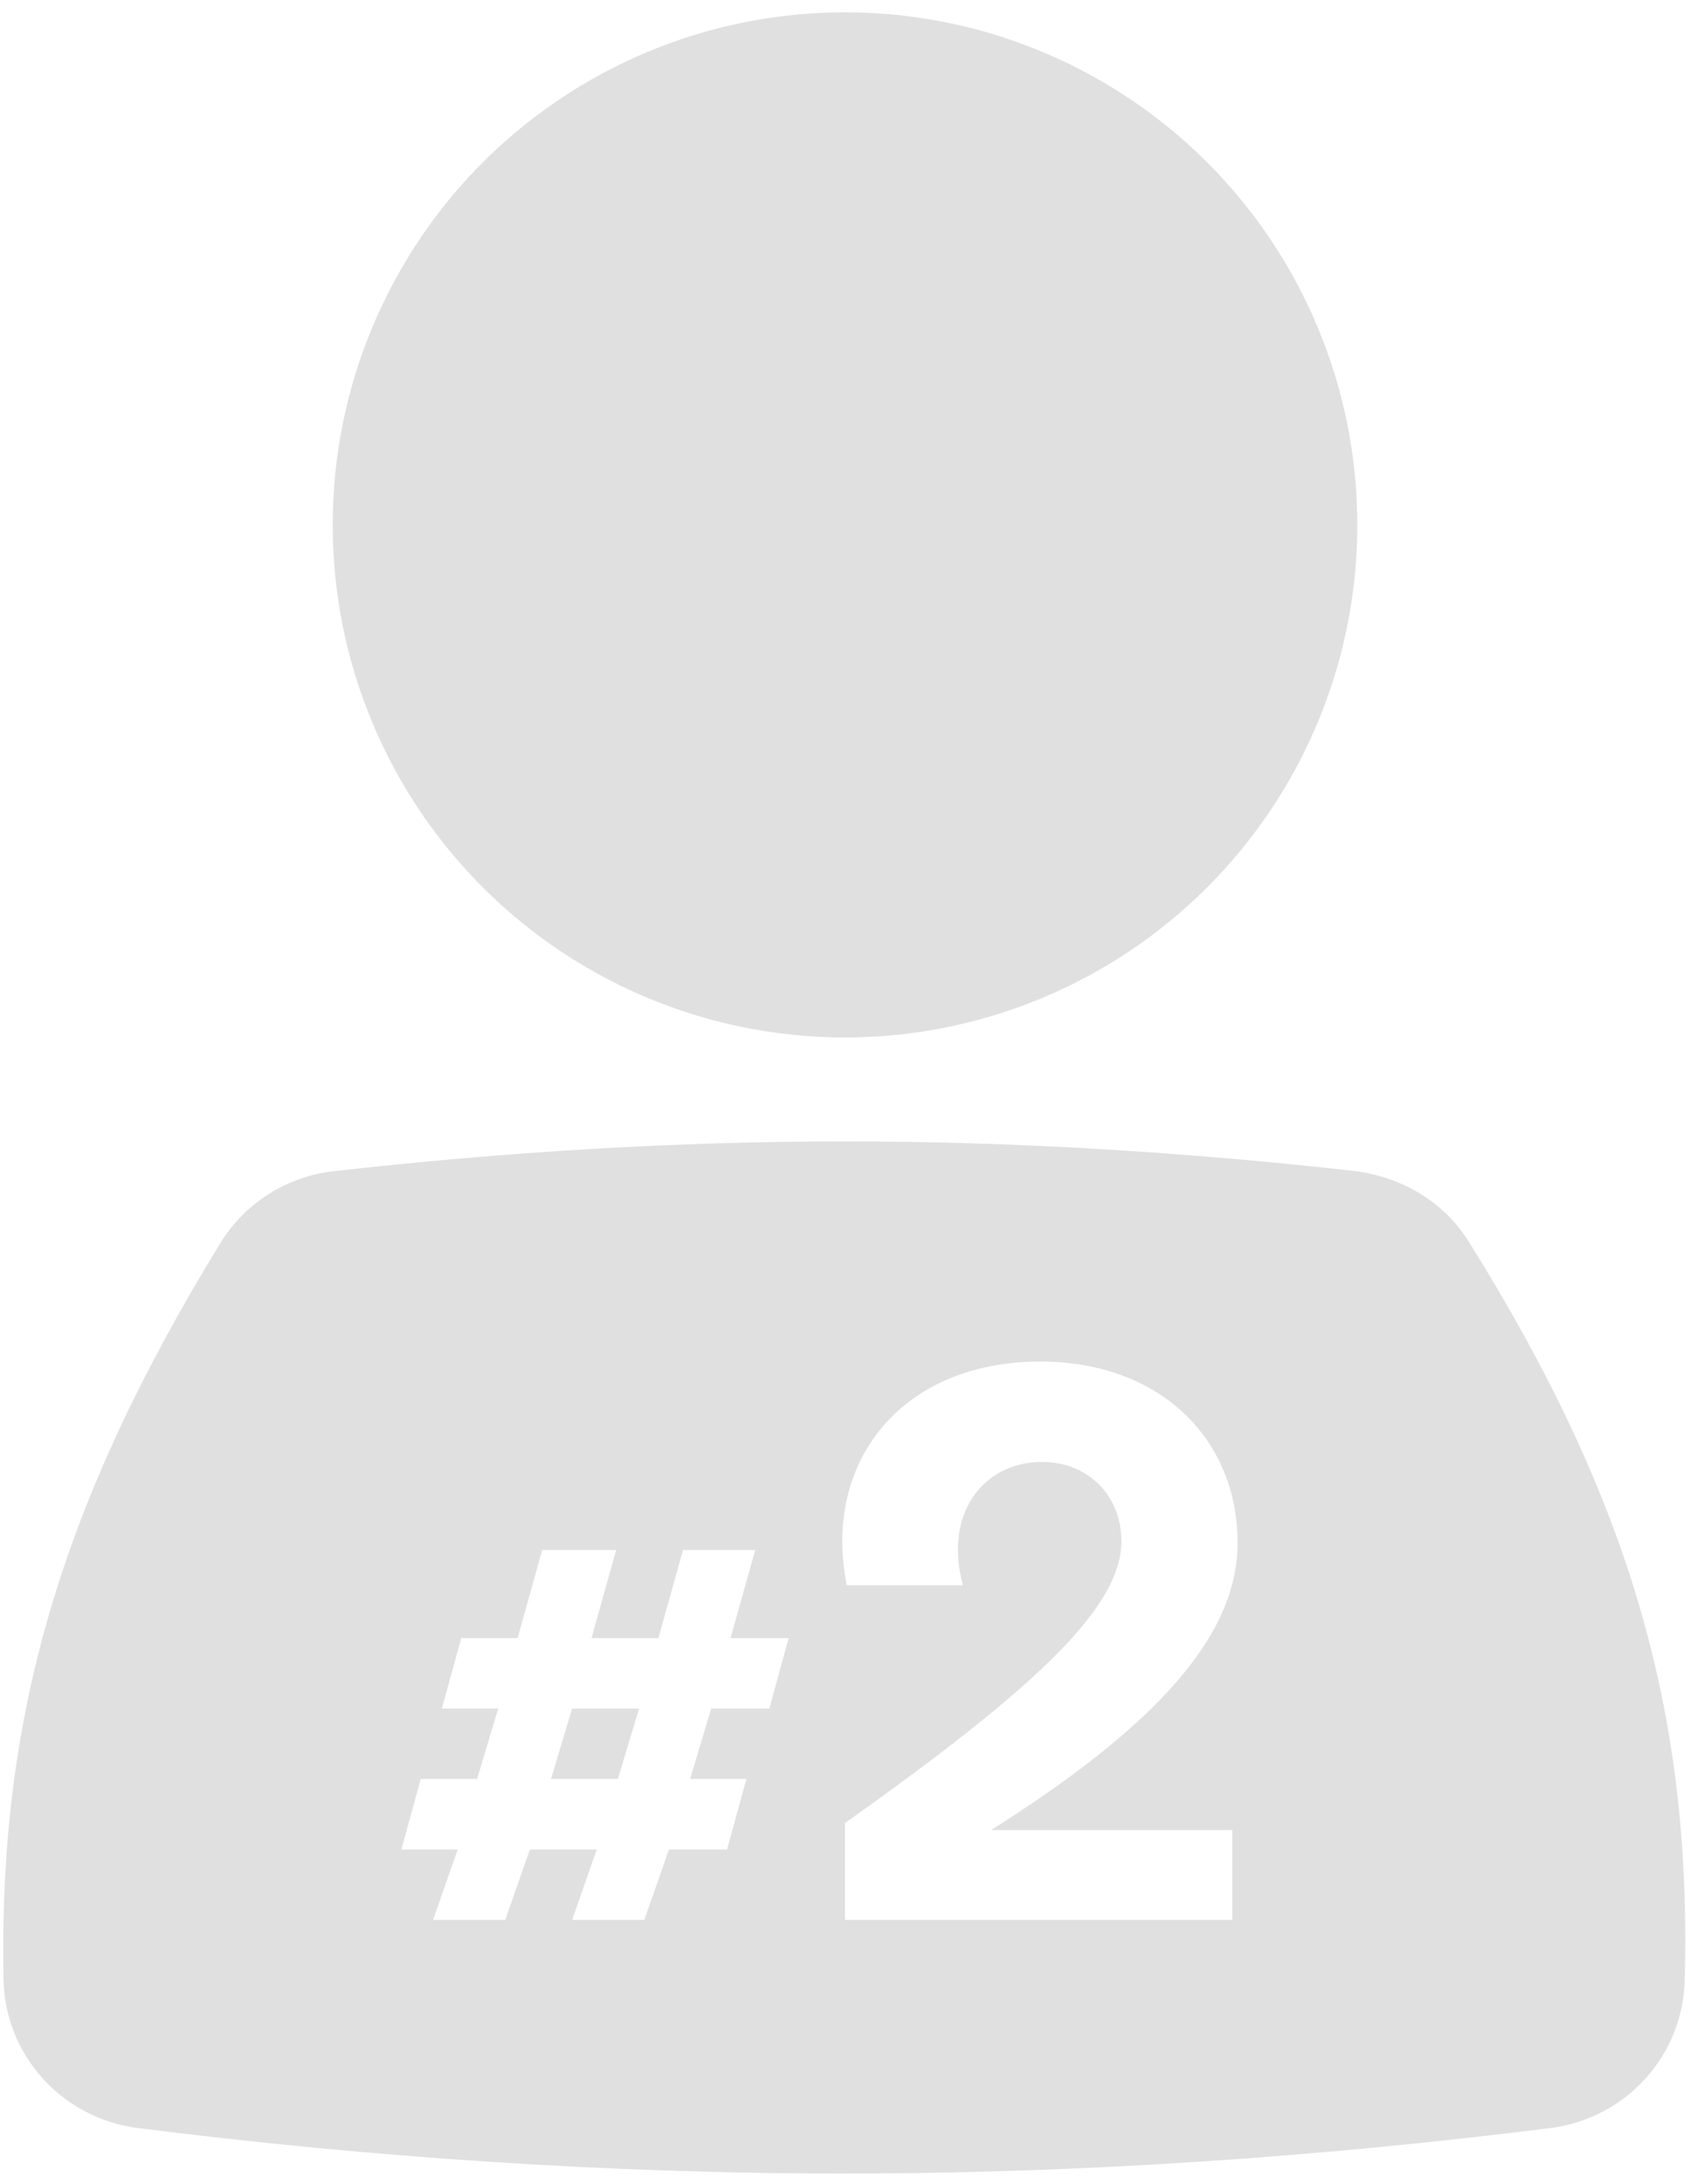 <?xml version="1.0" encoding="utf-8"?>
<!-- Generator: Adobe Illustrator 19.0.0, SVG Export Plug-In . SVG Version: 6.00 Build 0)  -->
<svg version="1.1" id="Layer_1" xmlns="http://www.w3.org/2000/svg" xmlns:xlink="http://www.w3.org/1999/xlink" x="0px" y="0px"
	 viewBox="0 0 96 124" style="enable-background:new 0 0 96 124;" xml:space="preserve">
<style type="text/css">
	.st0{fill:#E0E0E0;}
</style>
<circle id="XMLID_2_" class="st0" cx="48" cy="29.8" r="29.1"/>
<g id="XMLID_16_">
	<path id="XMLID_38_" class="st0" d="M83.5,70.6c-1.4-2.3-3.7-3.7-6.4-4.1c-9.7-1.1-19.6-1.7-29.1-1.7c-9.6,0-19.4,0.6-29.1,1.7
		c-2.6,0.3-5,1.8-6.4,4.1c-9,14.7-12.6,26.8-12.3,41.8c0.1,4.3,3.3,7.8,7.5,8.4c13.4,1.7,27,2.6,40.2,2.6c13.3,0,26.8-0.9,40.3-2.6
		c4.2-0.6,7.4-4.1,7.5-8.4C96.1,97.3,92.6,85.2,83.5,70.6z M43.7,97h-3.3l-1.2,4h3.2l-1.1,4h-3.3l-1.4,4h-4.1l1.4-4h-3.8l-1.4,4
		h-4.1l1.4-4h-3.2l1.1-4h3.2l1.2-4h-3.2l1.1-4h3.2l1.4-5H35l-1.4,5h3.8l1.4-5h4.1l-1.4,5h3.3L43.7,97z M70,109H48v-5.5
		c11-7.8,15.7-12.3,15.7-16c0-2.6-1.9-4.5-4.5-4.5c-3.4,0-5.6,3-4.5,7h-6.6c-1.4-7,3.1-12.7,11-12.7c6.7,0,11.2,4.3,11.2,10.3
		c0,5.2-4.5,10.3-14,16.3H70V109z"/>
	<polygon id="XMLID_40_" class="st0" points="31.3,101 35.1,101 36.3,97 32.5,97 	"/>
</g>
</svg>
